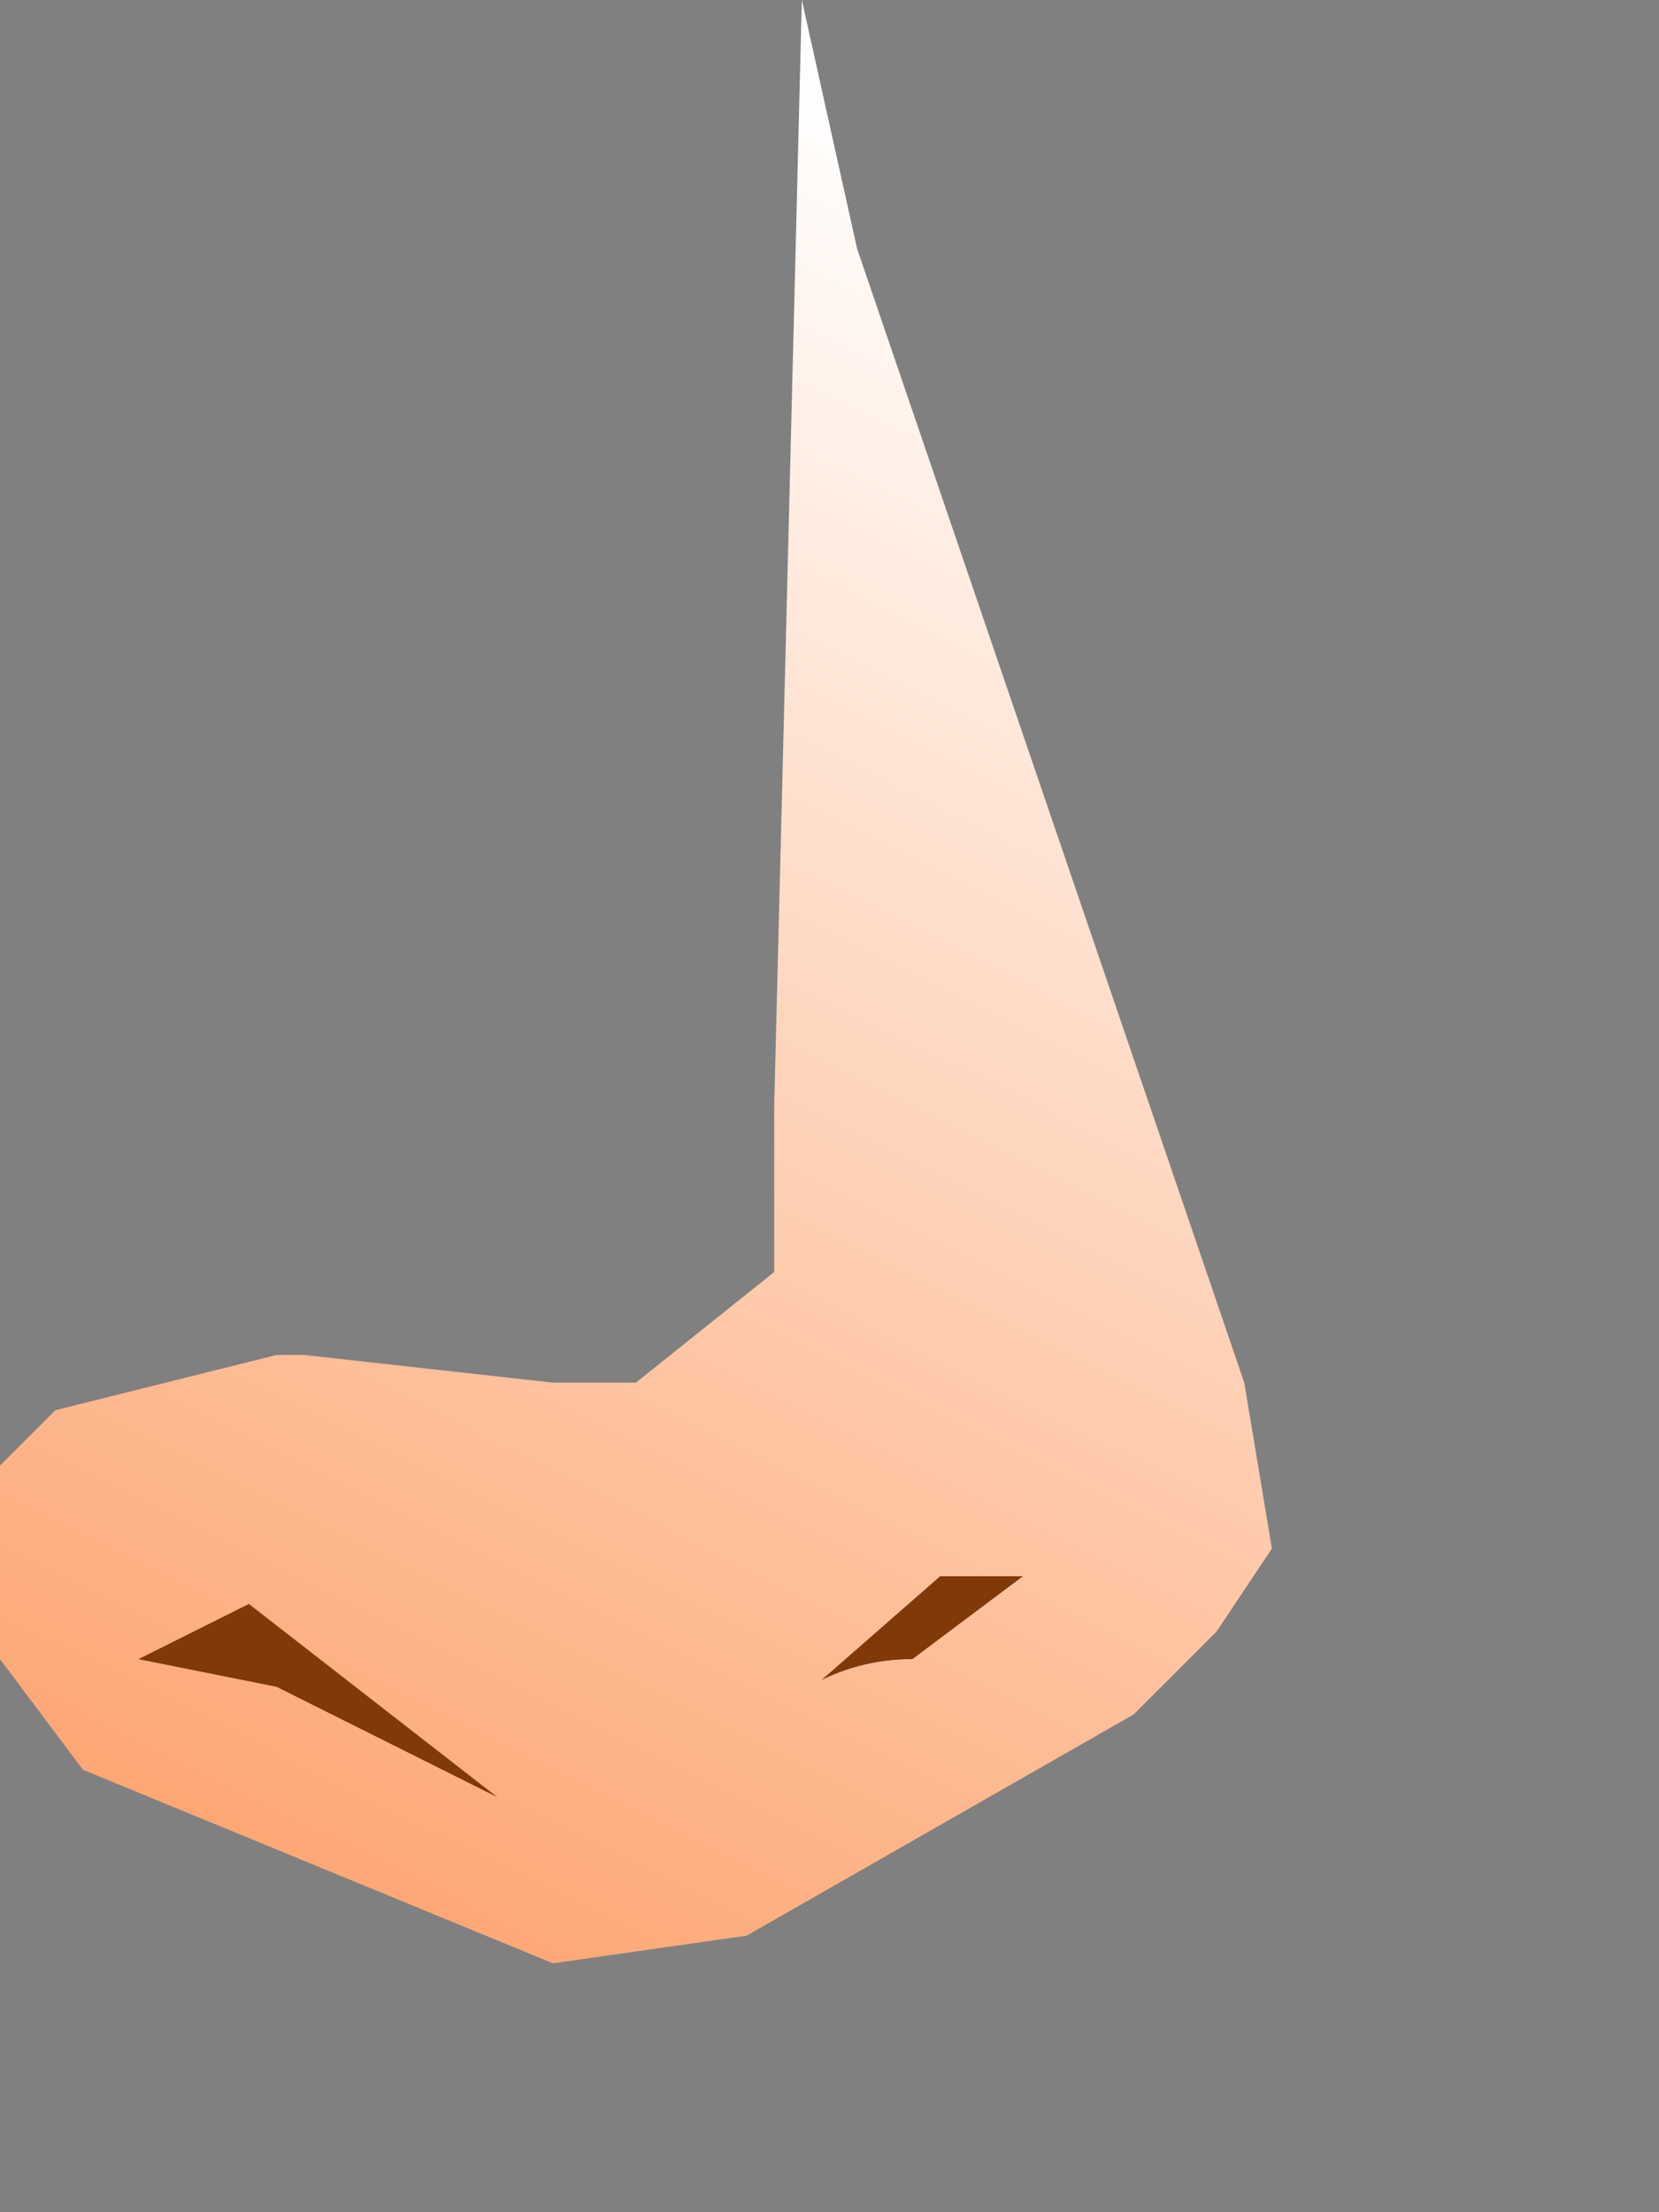 <?xml version="1.0" encoding="utf-8"?>
<svg version="1.1" id="Layer_1"
xmlns="http://www.w3.org/2000/svg"
xmlns:xlink="http://www.w3.org/1999/xlink"
xmlns:author="http://www.sothink.com"
width="3px" height="4px"
xml:space="preserve">
<rect width="100%" height="100%" fill="#808080" stroke="none"/>
<g id="508" transform="matrix(1, 0, 0, 1, -69.3, -41.75)">
<radialGradient
id="RadialGradID_4287" gradientUnits="userSpaceOnUse" gradientTransform="matrix(0, 1.52588e-005, -3.05176e-005, 0.001, 70.3, 42.85)" spreadMethod ="pad" cx="0" cy="0" r="819.2" fx="0" fy="0" >
<stop  offset="0.314"  style="stop-color:#FFFFFF;stop-opacity:0.671" />
<stop  offset="1"  style="stop-color:#FFFFFF;stop-opacity:0" />
</radialGradient>
<path style="fill:url(#RadialGradID_4287) " d="M70.55,43.45L70.35 43.65L70.05 43.45L69.95 42.85Q69.95 42.5 70.1 42.25L70.4 42.05L70.6 42.25L70.65 42.85L70.55 43.45" />
<path style="fill:#823909;fill-opacity:1" d="M70.2,45L69.8 44.8L69.55 44.75L69.75 44.65L70.2 45M71.15,44.6L70.95 44.75Q70.75 44.75 70.6 44.95L71 44.6L71.15 44.6" />
<linearGradient
id="LinearGradID_4288" gradientUnits="userSpaceOnUse" gradientTransform="matrix(-0.001, 0.002, -0.002, -0.001, 70.2, 43.65)" spreadMethod ="pad" x1="-819.2" y1="0" x2="819.2" y2="0" >
<stop  offset="0" style="stop-color:#FFFFFF;stop-opacity:1" />
<stop  offset="1" style="stop-color:#FD9E66;stop-opacity:1" />
</linearGradient>
<path style="fill:url(#LinearGradID_4288) " d="M69.85,44.2L70.3 44.25L70.45 44.25L70.7 44.05L70.7 43.75L70.75 41.75L70.85 42.2L71.55 44.25L71.6 44.55L71.5 44.7L71.35 44.85L70.65 45.25L70.3 45.3L69.45 44.95L69.3 44.75L69.3 44.55L69.3 44.4L69.4 44.3L69.6 44.25L69.8 44.2L69.85 44.2M69.75,44.65L69.55 44.75L69.8 44.8L70.2 45L69.75 44.65M71,44.6L70.6 44.95Q70.75 44.75 70.95 44.75L71.15 44.6L71 44.6" />
</g>
</svg>
